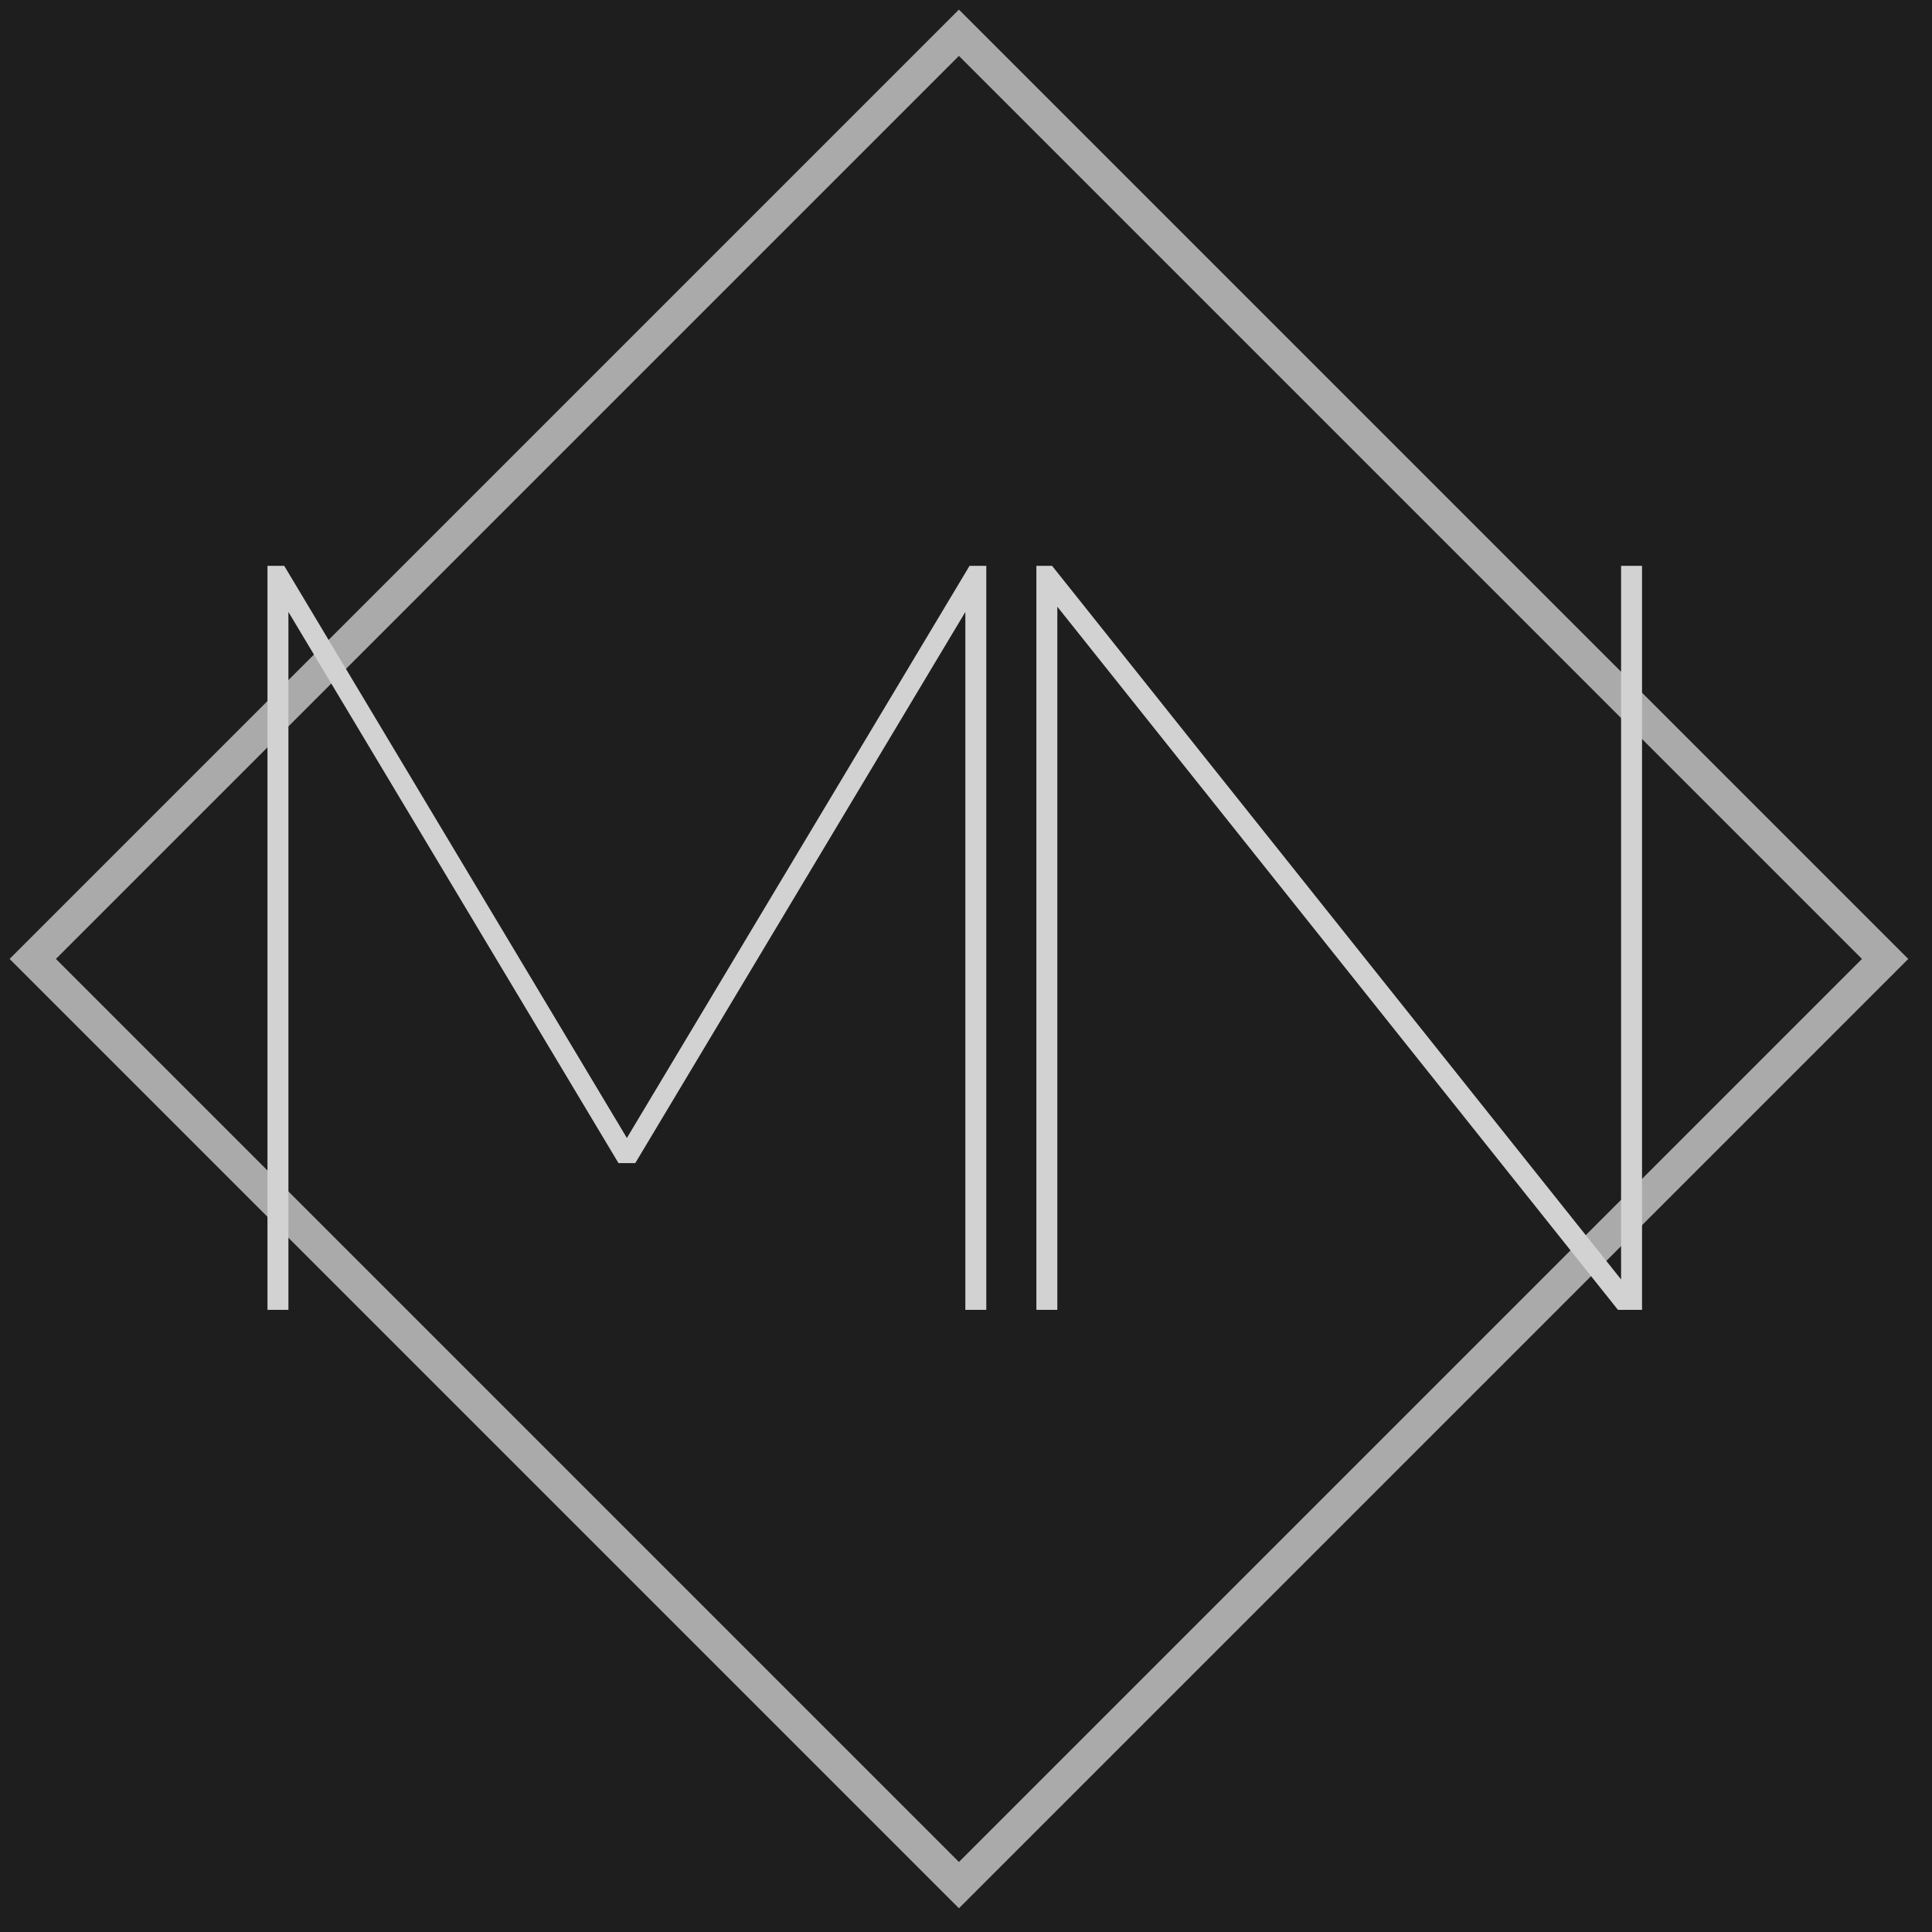 <svg width="59" height="59" viewBox="0 0 59 59" fill="none" xmlns="http://www.w3.org/2000/svg">
<rect width="59" height="59" fill="#1E1E1E"/>
<rect x="1" y="29.284" width="40" height="40" transform="rotate(-45 1 29.284)" stroke="#AAAAAA"/>
<path d="M29.48 40V18.688L19.4 35.52H18.888L8.808 18.688V40H8.168V17.28H8.68L19.144 34.752L29.608 17.28H30.12V40H29.48ZM32.289 18.528V40H31.649V17.28H32.129L49.505 39.072V17.28H50.145V40H49.409L32.289 18.528Z" fill="#D2D2D2"/>
</svg>
